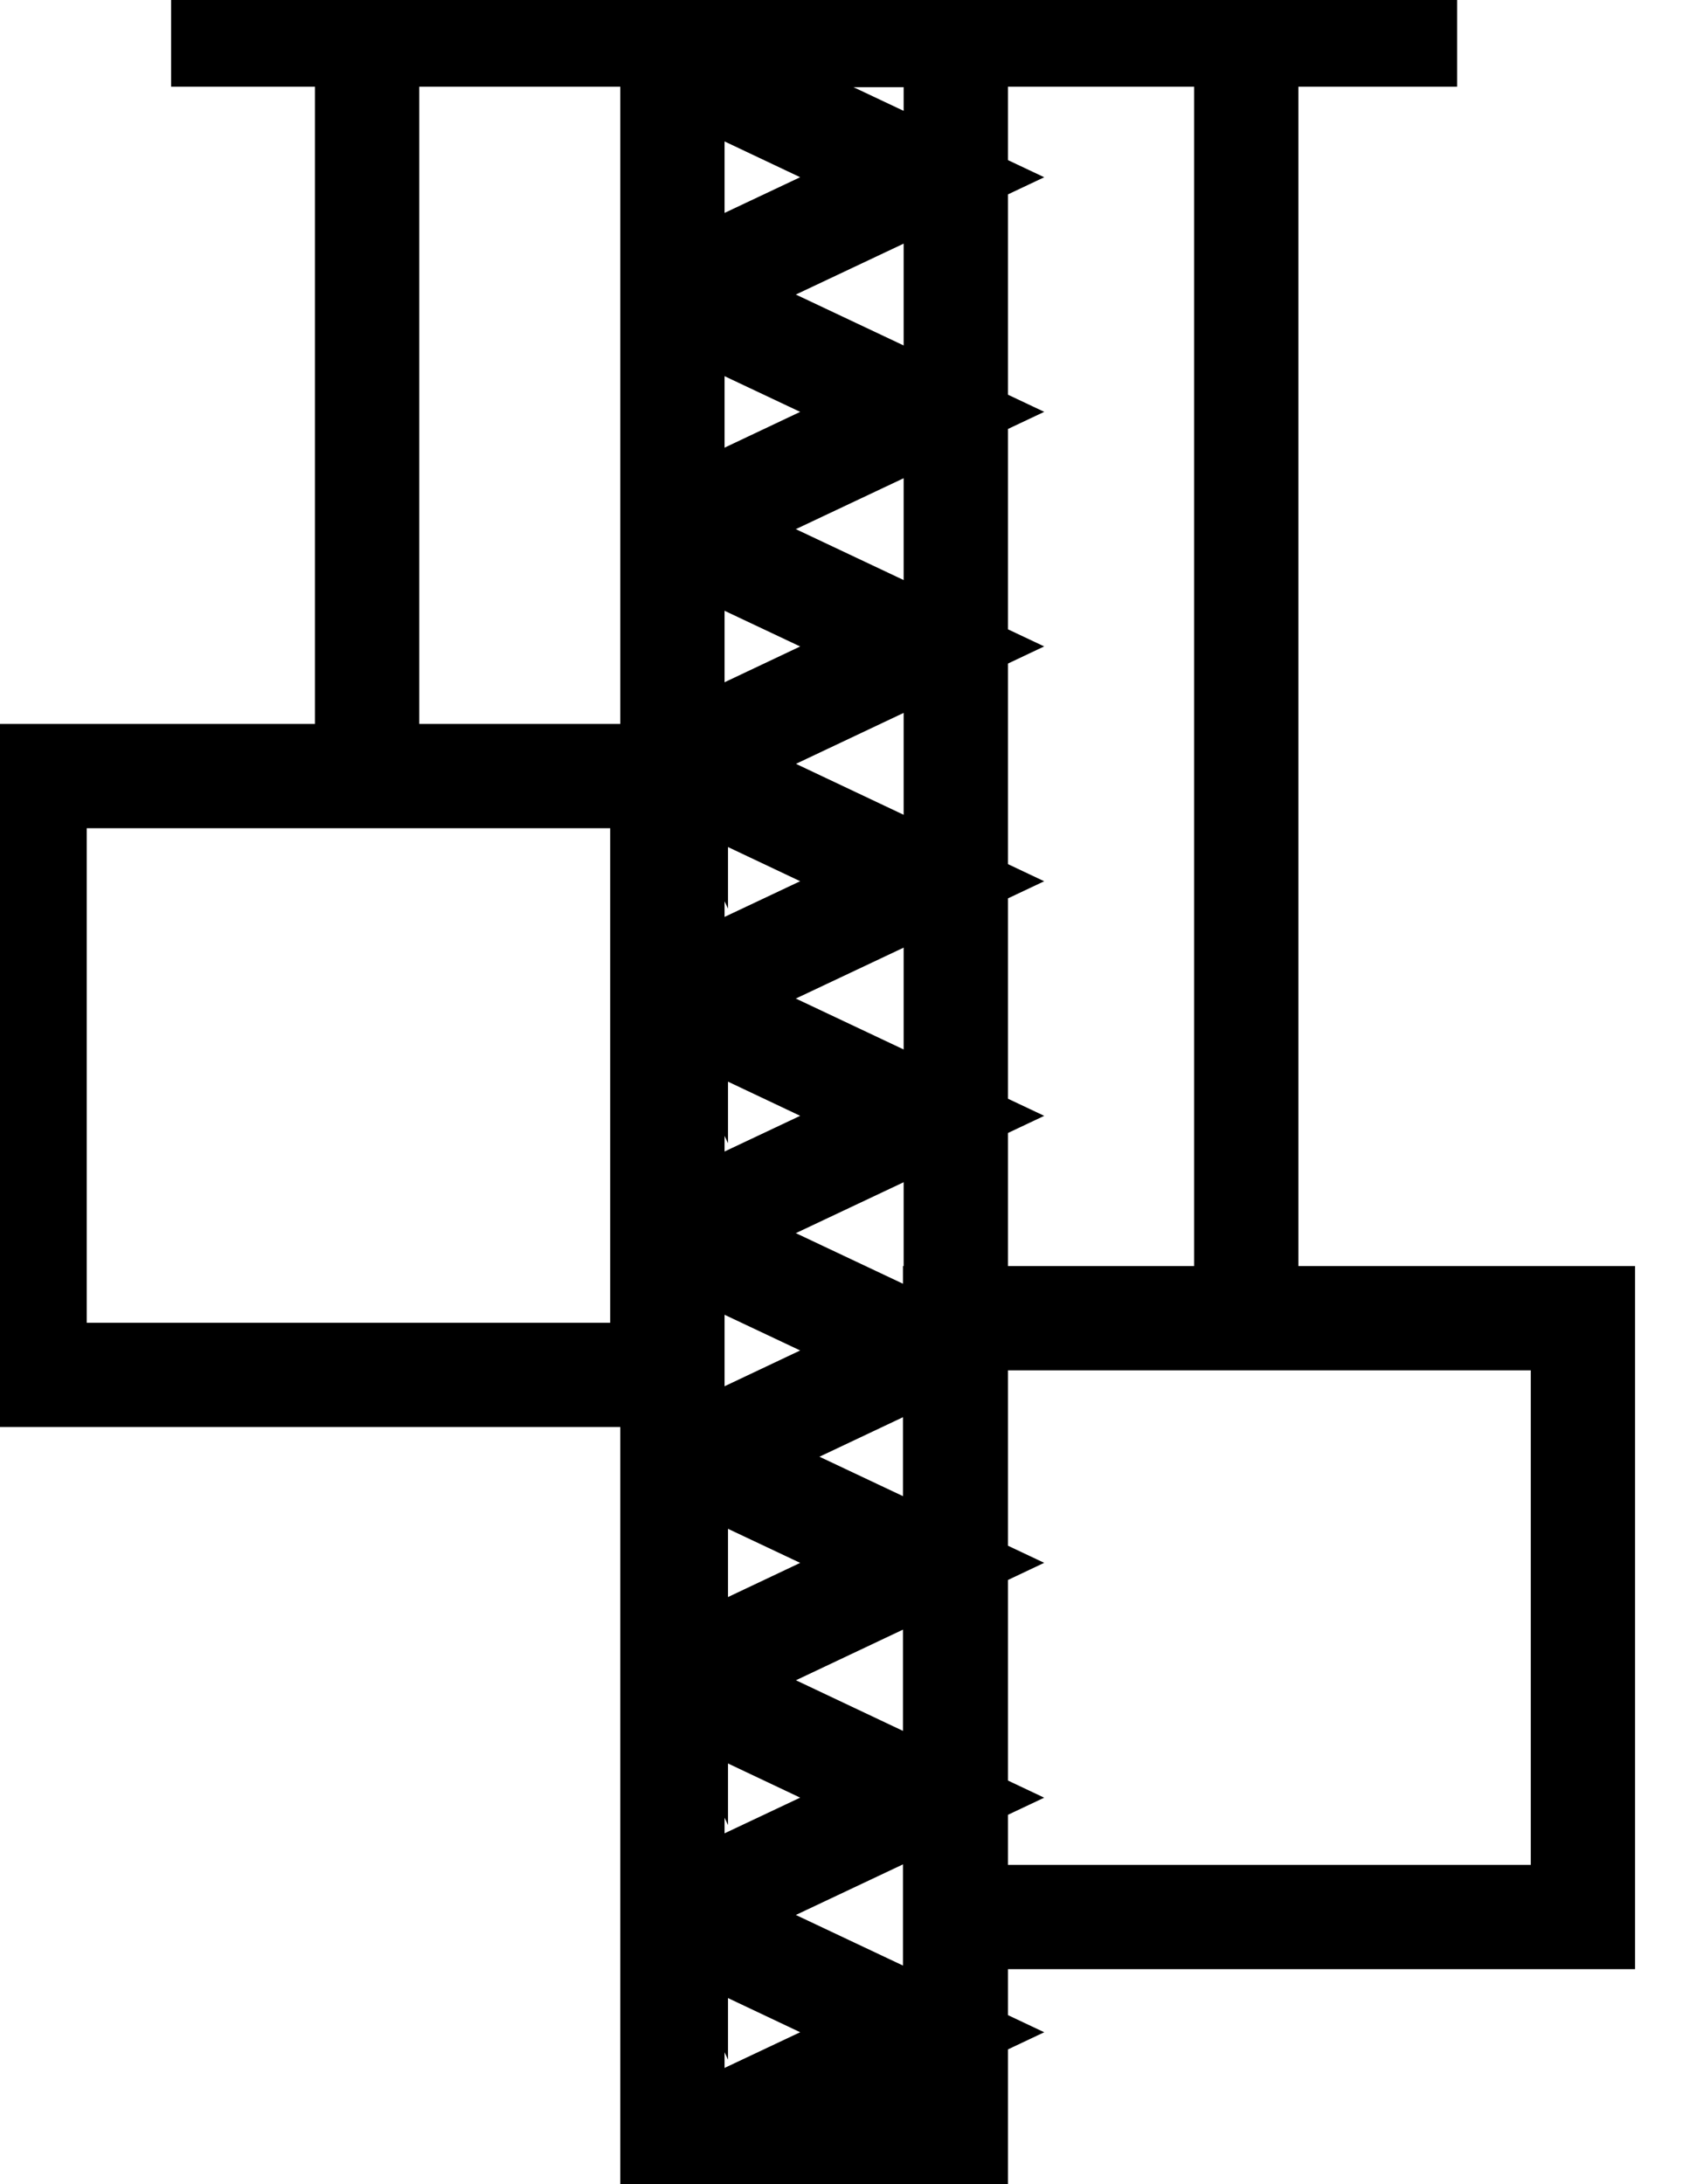 <svg data-v-9833e8b2="" version="1.1" xmlns="http://www.w3.org/2000/svg" xmlns:xlink="http://www.w3.org/1999/xlink" width="19.5" height="25"><g data-v-9833e8b2=""><path data-v-9833e8b2="" transform="scale(0.134)" fill="none" stroke="currentColor" paint-order="fill stroke markers" d="m83.578,185.317l-28.106,0l0,-184.278l28.106,0l0,184.278zm-24.199,-3.906l20.293,0l0,-176.465l-20.293,0l0,176.465z" stroke-width="5" stroke-miterlimit="10" stroke-dasharray=""></path><path data-v-9833e8b2="" transform="scale(0.134)" fill="none" stroke="currentColor" paint-order="fill stroke markers" d="m59.672,126.547l-1.66,-3.535l16.172,-7.656l-16.172,-7.637l1.66,-3.535l23.652,11.172l-23.652,11.191z" stroke-width="5" stroke-miterlimit="10" stroke-dasharray=""></path><path data-v-9833e8b2="" transform="scale(0.134)" fill="none" stroke="currentColor" paint-order="fill stroke markers" d="m59.672,106.489l-1.66,-3.535l16.172,-7.637l-16.172,-7.656l1.66,-3.516l23.652,11.172l-23.652,11.172z" stroke-width="5" stroke-miterlimit="10" stroke-dasharray=""></path><path data-v-9833e8b2="" transform="scale(0.134)" fill="none" stroke="currentColor" paint-order="fill stroke markers" d="m59.672,86.449l-1.66,-3.535l16.172,-7.637l-16.172,-7.656l1.66,-3.535l23.652,11.191l-23.652,11.172zm0,98.321l-1.66,-3.535l16.172,-7.637l-16.172,-7.656l1.66,-3.516l23.652,11.172l-23.652,11.172z" stroke-width="5" stroke-miterlimit="10" stroke-dasharray=""></path><path data-v-9833e8b2="" transform="scale(0.134)" fill="none" stroke="currentColor" paint-order="fill stroke markers" d="m59.672,164.731l-1.66,-3.535l16.172,-7.637l-16.172,-7.656l1.66,-3.535l23.652,11.191l-23.652,11.172z" stroke-width="5" stroke-miterlimit="10" stroke-dasharray=""></path><path data-v-9833e8b2="" transform="scale(0.134)" fill="none" stroke="currentColor" paint-order="fill stroke markers" d="m59.672,144.692l-1.66,-3.535l16.172,-7.656l-16.172,-7.637l1.66,-3.535l23.652,11.172l-23.652,11.191zm0,-78.281l-1.66,-3.535l16.172,-7.656l-16.172,-7.637l1.66,-3.535l23.652,11.172l-23.652,11.191z" stroke-width="5" stroke-miterlimit="10" stroke-dasharray=""></path><path data-v-9833e8b2="" transform="scale(0.134)" fill="none" stroke="currentColor" paint-order="fill stroke markers" d="m59.672,46.352l-1.66,-3.516l16.172,-7.656l-16.172,-7.637l1.66,-3.535l23.652,11.172l-23.652,11.172z" stroke-width="5" stroke-miterlimit="10" stroke-dasharray=""></path><path data-v-9833e8b2="" transform="scale(0.134)" fill="none" stroke="currentColor" paint-order="fill stroke markers" d="m59.672,26.313l-1.66,-3.535l16.172,-7.637l-16.172,-7.656l1.66,-3.516l23.652,11.172l-23.652,11.172z" stroke-width="5" stroke-miterlimit="10" stroke-dasharray=""></path><path data-v-9833e8b2="" transform="scale(0.134)" fill="none" stroke="currentColor" paint-order="fill stroke markers" d="m17.113,1l104.824,0l0,3.906l-104.824,0l0,-3.906zm120.02,164.707l-57.52,0l0,-55.059l57.52,0l0,55.059zm-53.613,-3.906l49.707,0l0,-47.246l-49.707,0l0,47.246zm-25,-42.402l-57.52,0l0,-55.059l57.52,0l0,55.059zm-53.613,-3.906l49.707,0l0,-47.246l-49.707,0l0,47.246z" stroke-width="5" stroke-miterlimit="10" stroke-dasharray=""></path><path data-v-9833e8b2="" transform="scale(0.134)" fill="none" stroke="currentColor" paint-order="fill stroke markers" d="m29.399,1.117l3.906,0l0,66.192l-3.906,0l0,-66.192zm75.078,1.934l3.906,0l0,108.907l-3.906,0l0,-108.907z" stroke-width="5" stroke-miterlimit="10" stroke-dasharray=""></path></g></svg>